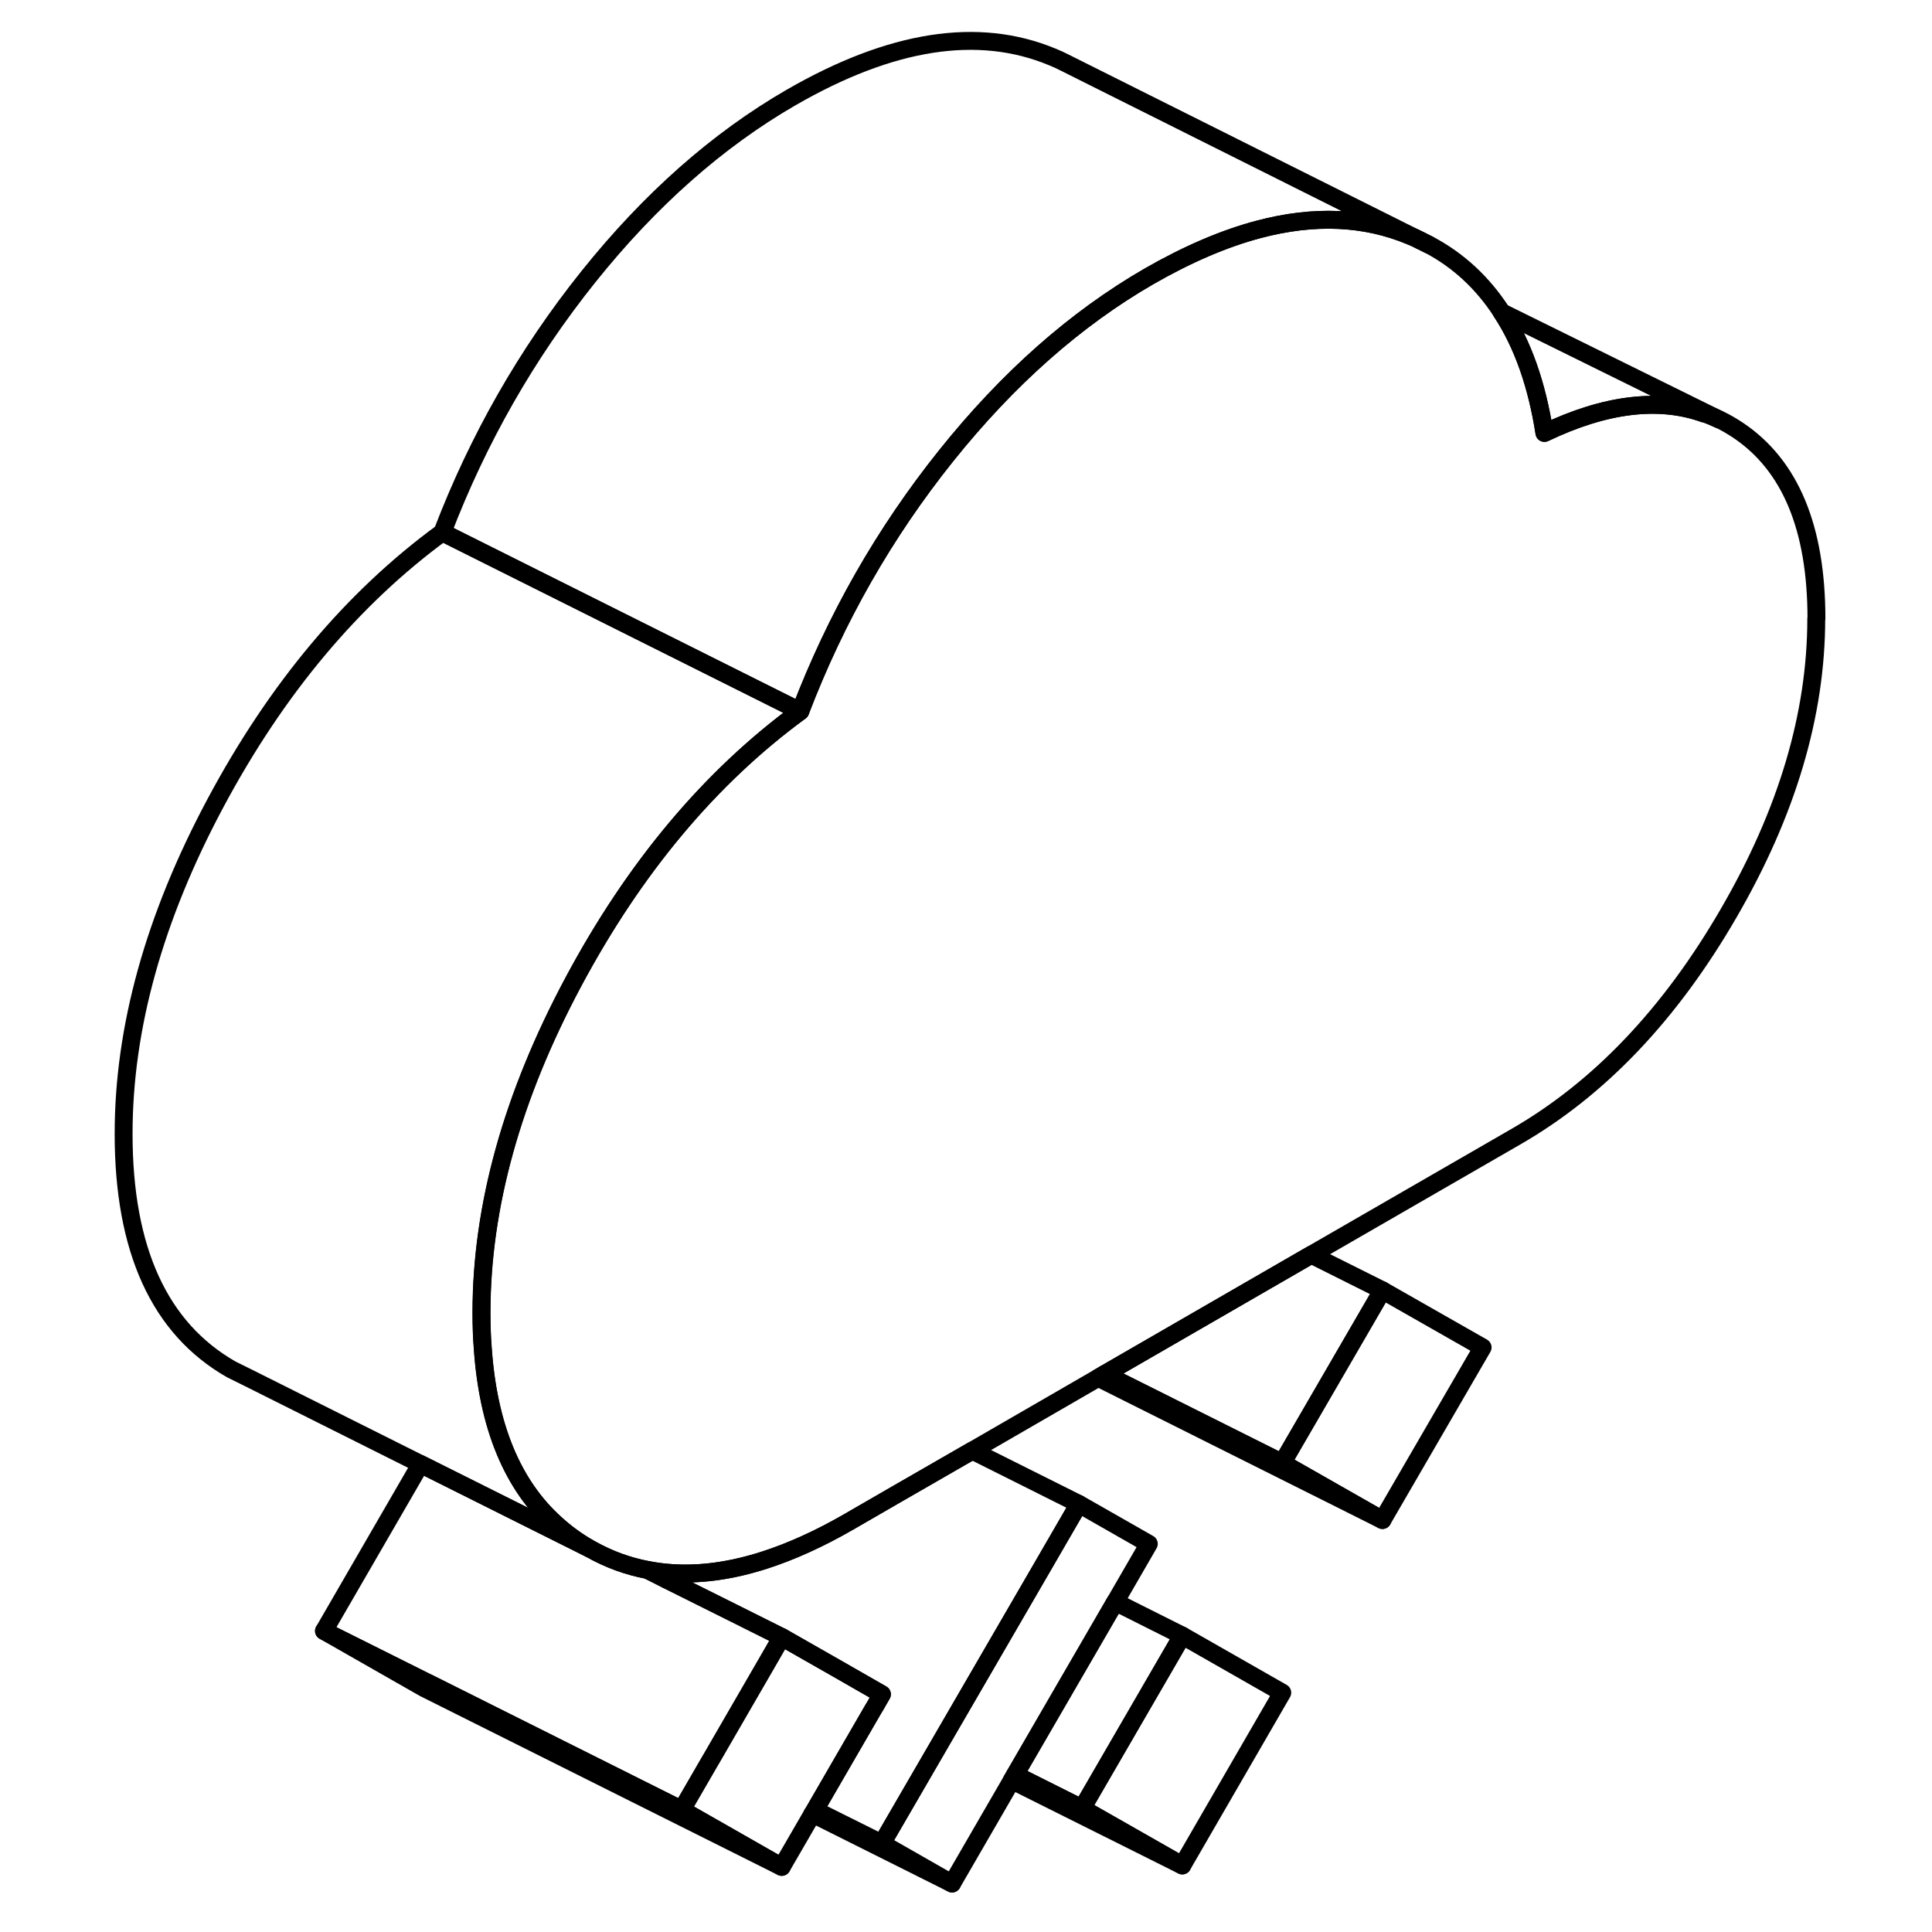 <svg width="48" height="48" viewBox="0 0 100 108" fill="none" xmlns="http://www.w3.org/2000/svg" stroke-width="1px"
     stroke-linecap="round" stroke-linejoin="round">
    <path d="M67.68 94.621L62.09 104.281L56.49 101.091L62.09 91.431L67.68 94.621Z" stroke="currentColor" stroke-linejoin="round"/>
    <path d="M78.88 75.321L73.279 84.971L67.68 81.781L73.279 72.131L78.88 75.321Z" stroke="currentColor" stroke-linejoin="round"/>
    <path d="M97.53 34.581C97.53 39.931 95.9 45.421 92.63 51.051C89.37 56.681 85.41 60.851 80.74 63.541L69.3 70.141L57.75 76.811L57.39 77.021L50.35 81.091L46.2 83.481L45.94 83.631L43.43 85.081C41.8 86.021 40.23 86.731 38.74 87.211C36.88 87.811 35.13 88.051 33.48 87.931C33.05 87.901 32.62 87.841 32.2 87.761C31.1 87.551 30.05 87.171 29.05 86.611C29.01 86.591 28.98 86.571 28.94 86.551C28.26 86.161 27.64 85.711 27.07 85.191C24.65 83.021 23.29 79.731 22.99 75.341C22.94 74.711 22.92 74.061 22.92 73.381C22.92 67.461 24.63 61.301 28.05 54.901C31.47 48.501 35.7 43.451 40.74 39.761C42.73 34.551 45.45 29.781 48.9 25.471C52.35 21.161 56.13 17.821 60.23 15.451C62.39 14.211 64.44 13.331 66.37 12.821C69.47 12.001 72.28 12.121 74.83 13.181C74.92 13.221 75.02 13.261 75.12 13.301C75.21 13.351 75.3 13.391 75.4 13.441L75.8 13.641L75.88 13.681C77.54 14.561 78.89 15.821 79.94 17.441H79.95C81.13 19.251 81.92 21.501 82.34 24.201C85.75 22.571 88.73 22.211 91.27 23.111H91.31C91.58 23.211 91.84 23.321 92.09 23.441C92.46 23.611 92.81 23.821 93.16 24.051C96.08 26.011 97.54 29.511 97.54 34.581H97.53Z" stroke="currentColor" stroke-linejoin="round"/>
    <path d="M32.2 87.761L33.27 88.301L33.48 87.931C33.05 87.901 32.62 87.841 32.2 87.761Z" stroke="currentColor" stroke-linejoin="round"/>
    <path d="M39.7 104.361L19.7 94.361L14.11 91.171L19.86 94.041L19.88 94.051L34.11 101.171L39.7 104.361Z" stroke="currentColor" stroke-linejoin="round"/>
    <path d="M39.7 91.511L39.17 92.431L39.09 92.571L35.78 98.291L35.65 98.511L34.11 101.171L19.88 94.051H19.86L14.11 91.171L19.511 81.841L25.29 84.731L28.93 86.551C28.93 86.551 29 86.591 29.04 86.611C30.04 87.171 31.09 87.551 32.19 87.761L33.261 88.301L37.011 90.171L39.69 91.511H39.7Z" stroke="currentColor" stroke-linejoin="round"/>
    <path d="M45.3 94.711L44.95 95.321L44.77 95.621L41.55 101.181L41.42 101.391L39.7 104.361L34.11 101.171L35.65 98.511L35.78 98.291L39.09 92.571L39.17 92.431L39.7 91.511L42.7 93.221L45.3 94.711Z" stroke="currentColor" stroke-linejoin="round"/>
    <path d="M75.39 13.441C75.2 13.341 75.01 13.261 74.82 13.181C72.27 12.121 69.46 12.001 66.36 12.821C64.43 13.331 62.38 14.211 60.221 15.451C56.12 17.821 52.34 21.161 48.89 25.471C45.44 29.781 42.721 34.551 40.73 39.761L20.73 29.761C22.721 24.551 25.44 19.781 28.89 15.471C32.34 11.161 36.12 7.821 40.221 5.451C45.821 2.221 50.68 1.461 54.82 3.181C55.07 3.281 55.31 3.391 55.54 3.511L55.74 3.611L75.39 13.441Z" stroke="currentColor" stroke-linejoin="round"/>
    <path d="M28.04 54.901C24.62 61.301 22.91 67.461 22.91 73.381C22.91 74.061 22.93 74.711 22.98 75.341C23.28 79.731 24.64 83.021 27.06 85.191C27.63 85.711 28.25 86.161 28.93 86.551L25.29 84.731L19.51 81.841L9.94 77.051L8.93 76.551C4.92 74.261 2.91 69.871 2.91 63.381C2.91 57.461 4.62 51.301 8.04 44.901C11.46 38.501 15.69 33.451 20.73 29.761L40.73 39.761C35.69 43.451 31.46 48.501 28.04 54.901Z" stroke="currentColor" stroke-linejoin="round"/>
    <path d="M73.28 72.131L67.68 81.781L57.75 76.811L69.3 70.141L73.28 72.131Z" stroke="currentColor" stroke-linejoin="round"/>
    <path d="M73.281 84.971L57.391 77.021L57.751 76.811L67.681 81.781L73.281 84.971Z" stroke="currentColor" stroke-linejoin="round"/>
    <path d="M56.31 84.071L54.3 87.541L48.7 97.191L48.52 97.501L45.3 103.051L41.55 101.181L44.77 95.621L44.95 95.321L45.3 94.711L42.7 93.221L39.7 91.511L37.02 90.171L33.27 88.301L33.48 87.931C35.13 88.051 36.88 87.811 38.74 87.211C40.23 86.731 41.8 86.021 43.43 85.081L45.94 83.631L46.2 83.481L50.35 81.091L56.31 84.071Z" stroke="currentColor" stroke-linejoin="round"/>
    <path d="M49.22 105.291L41.42 101.391" stroke="currentColor" stroke-linejoin="round"/>
    <path d="M60.22 86.301L58.34 89.551L52.74 99.211L52.56 99.521L49.22 105.291L45.3 103.051L48.52 97.501L48.7 97.191L54.3 87.541L56.31 84.071L60.22 86.301Z" stroke="currentColor" stroke-linejoin="round"/>
    <path d="M62.09 91.431L56.49 101.091L52.74 99.211L58.34 89.551L62.09 91.431Z" stroke="currentColor" stroke-linejoin="round"/>
    <path d="M62.091 104.281L52.56 99.521L52.741 99.211L56.491 101.091L62.091 104.281Z" stroke="currentColor" stroke-linejoin="round"/>
    <path d="M92.08 23.441C91.83 23.321 91.57 23.211 91.3 23.121H91.26C88.721 22.211 85.74 22.571 82.33 24.201C81.91 21.501 81.12 19.251 79.94 17.451L92.08 23.441Z" stroke="currentColor" stroke-linejoin="round"/>
    <path d="M75.871 13.681L75.79 13.641L75.391 13.441" stroke="currentColor" stroke-linejoin="round"/>
</svg>